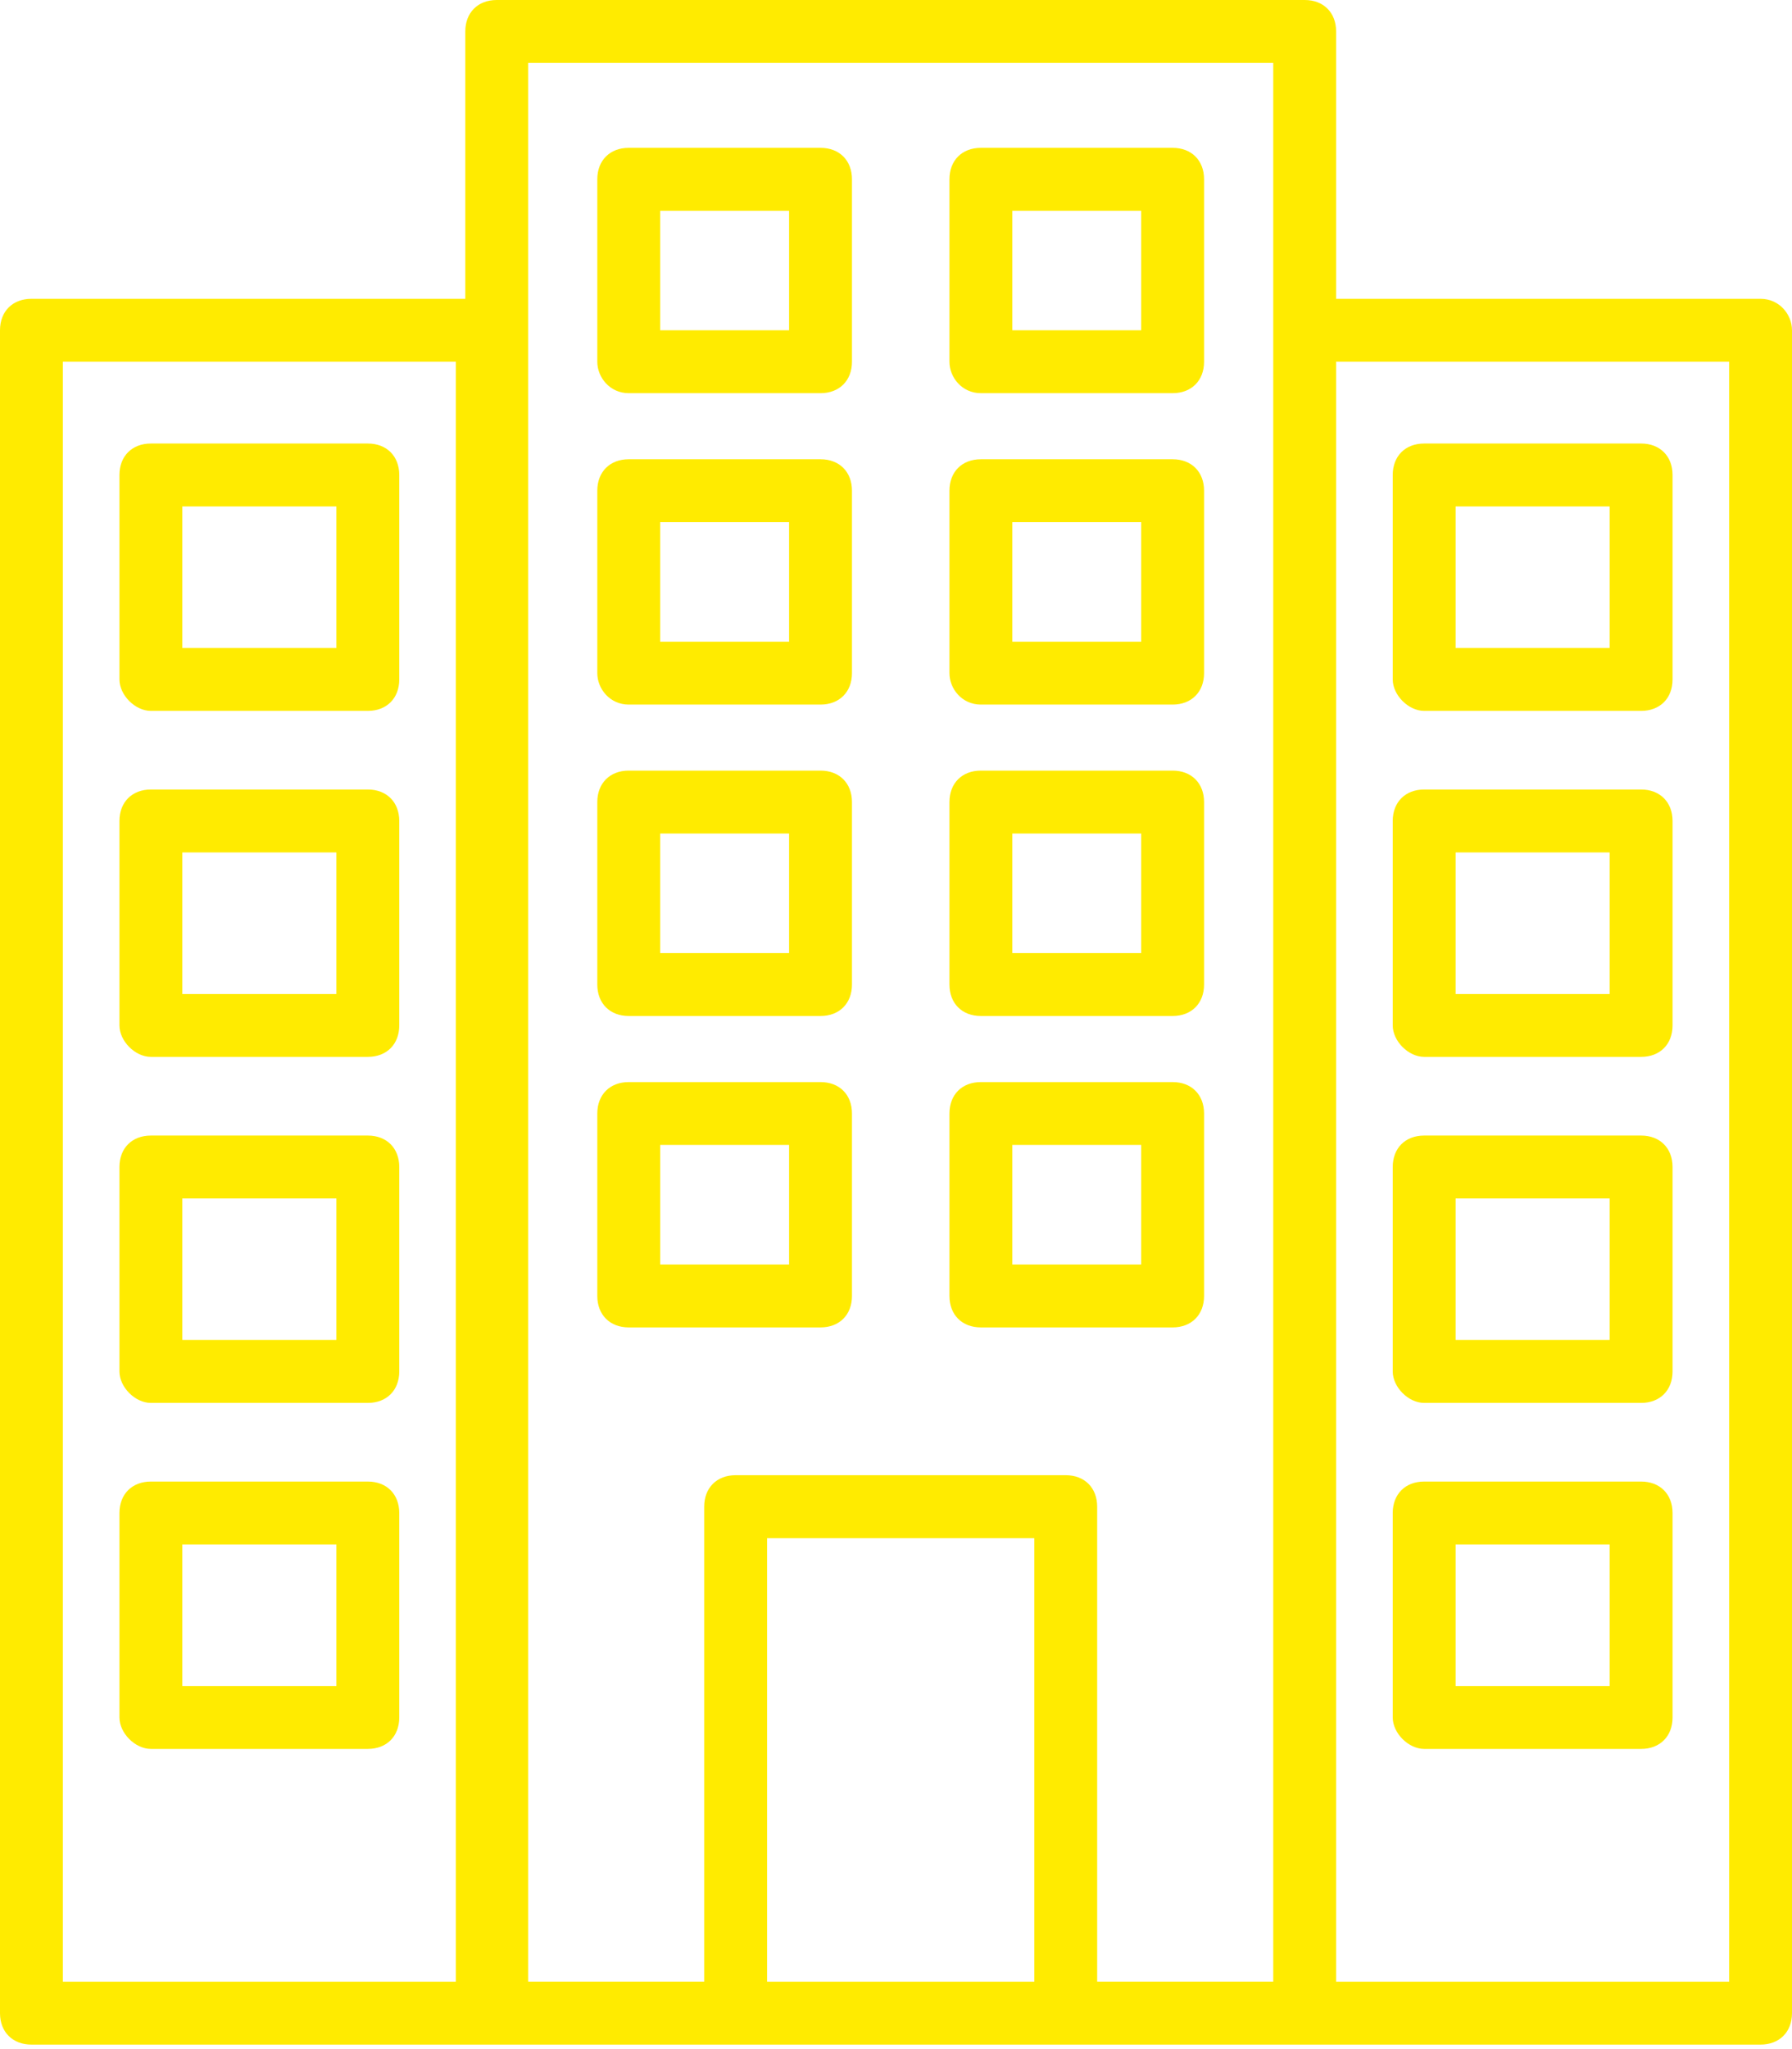 <svg width="35" height="40" viewBox="0 0 35 40" fill="none" xmlns="http://www.w3.org/2000/svg">
<path d="M12.28 7.675H16.026C16.394 7.675 16.64 7.43 16.64 7.061V3.5C16.64 3.131 16.394 2.886 16.026 2.886H12.28C11.912 2.886 11.666 3.131 11.666 3.5V7.061C11.666 7.368 11.912 7.675 12.28 7.675V7.675ZM12.894 4.114H15.412V6.447H12.894V4.114Z" fill="#FFEB00"/>
<path d="M19.158 7.675H22.903C23.271 7.675 23.517 7.43 23.517 7.061V3.5C23.517 3.131 23.271 2.886 22.903 2.886H19.158C18.789 2.886 18.544 3.131 18.544 3.5V7.061C18.544 7.368 18.789 7.675 19.158 7.675V7.675ZM19.772 4.114H22.289V6.447H19.772V4.114Z" fill="#FFEB00"/>
<path d="M12.28 13.754H16.026C16.394 13.754 16.64 13.508 16.64 13.14V9.579C16.64 9.21 16.394 8.965 16.026 8.965H12.28C11.912 8.965 11.666 9.21 11.666 9.579V13.14C11.666 13.447 11.912 13.754 12.28 13.754ZM12.894 10.193H15.412V12.526H12.894V10.193Z" fill="#FFEB00"/>
<path d="M19.158 13.754H22.903C23.271 13.754 23.517 13.508 23.517 13.14V9.579C23.517 9.21 23.271 8.965 22.903 8.965H19.158C18.789 8.965 18.544 9.21 18.544 9.579V13.14C18.544 13.447 18.789 13.754 19.158 13.754ZM19.772 10.193H22.289V12.526H19.772V10.193Z" fill="#FFEB00"/>
<path d="M12.28 19.833H16.026C16.394 19.833 16.64 19.587 16.64 19.219V15.657C16.64 15.289 16.394 15.043 16.026 15.043H12.28C11.912 15.043 11.666 15.289 11.666 15.657V19.219C11.666 19.587 11.912 19.833 12.28 19.833V19.833ZM12.894 16.271H15.412V18.605H12.894V16.271Z" fill="#FFEB00"/>
<path d="M19.158 19.833H22.903C23.271 19.833 23.517 19.587 23.517 19.219V15.657C23.517 15.289 23.271 15.043 22.903 15.043H19.158C18.789 15.043 18.544 15.289 18.544 15.657V19.219C18.544 19.587 18.789 19.833 19.158 19.833V19.833ZM19.772 16.271H22.289V18.605H19.772V16.271Z" fill="#FFEB00"/>
<path d="M16.026 25.912C16.395 25.912 16.64 25.666 16.64 25.298V21.737C16.64 21.368 16.395 21.123 16.026 21.123H12.28C11.912 21.123 11.666 21.368 11.666 21.737V25.298C11.666 25.666 11.912 25.912 12.28 25.912H16.026ZM12.895 22.35H15.412V24.684H12.895V22.35Z" fill="#FFEB00"/>
<path d="M19.158 25.912H22.903C23.271 25.912 23.517 25.666 23.517 25.298V21.737C23.517 21.368 23.271 21.123 22.903 21.123H19.158C18.789 21.123 18.544 21.368 18.544 21.737V25.298C18.544 25.666 18.789 25.912 19.158 25.912ZM19.772 22.35H22.289V24.684H19.772V22.35Z" fill="#FFEB00"/>
<path d="M34.385 5.833H26.096V0.614C26.096 0.246 25.851 0 25.482 0H9.702C9.333 0 9.088 0.246 9.088 0.614V5.833H0.614C0.246 5.833 0 6.079 0 6.447V39.298C0 39.666 0.246 39.912 0.614 39.912H9.64H34.386C34.754 39.912 35 39.666 35 39.298V6.447C35 6.14 34.755 5.833 34.386 5.833H34.385ZM8.903 38.684H1.228V7.061H8.903V38.684ZM10.315 1.228H24.868V38.683H21.429L21.429 29.412C21.429 29.043 21.184 28.797 20.815 28.797H14.368C13.999 28.797 13.754 29.043 13.754 29.412V38.683H10.315L10.315 1.228ZM14.982 38.684V30.026H20.201V38.684H14.982ZM33.772 38.684H26.096L26.096 7.061H33.772L33.772 38.684Z" fill="#FFEB00"/>
<path d="M27.816 13.877H32.053C32.421 13.877 32.667 13.632 32.667 13.263V9.272C32.667 8.904 32.421 8.658 32.053 8.658H27.816C27.447 8.658 27.202 8.904 27.202 9.272V13.263C27.202 13.57 27.509 13.877 27.816 13.877ZM28.43 9.886H31.438V12.649H28.43V9.886Z" fill="#FFEB00"/>
<path d="M27.816 20.631H32.053C32.421 20.631 32.667 20.386 32.667 20.017V16.026C32.667 15.658 32.421 15.412 32.053 15.412H27.816C27.447 15.412 27.202 15.658 27.202 16.026V20.017C27.202 20.324 27.509 20.631 27.816 20.631ZM28.43 16.64H31.438V19.404H28.43V16.64Z" fill="#FFEB00"/>
<path d="M27.816 27.386H32.053C32.421 27.386 32.667 27.14 32.667 26.772V22.781C32.667 22.412 32.421 22.167 32.053 22.167H27.816C27.447 22.167 27.202 22.412 27.202 22.781V26.772C27.202 27.079 27.509 27.386 27.816 27.386ZM28.43 23.395H31.438V26.158H28.43V23.395Z" fill="#FFEB00"/>
<path d="M27.816 34.14H32.053C32.421 34.14 32.667 33.895 32.667 33.526V29.535C32.667 29.167 32.421 28.921 32.053 28.921H27.816C27.447 28.921 27.202 29.167 27.202 29.535V33.526C27.202 33.833 27.509 34.14 27.816 34.14ZM28.43 30.149H31.438V32.912H28.43V30.149Z" fill="#FFEB00"/>
<path d="M2.947 13.877H7.184C7.552 13.877 7.798 13.632 7.798 13.263V9.272C7.798 8.904 7.552 8.658 7.184 8.658H2.947C2.579 8.658 2.333 8.904 2.333 9.272V13.263C2.333 13.57 2.64 13.877 2.947 13.877ZM3.561 9.886H6.57V12.649H3.561V9.886Z" fill="#FFEB00"/>
<path d="M2.947 20.631H7.184C7.552 20.631 7.798 20.386 7.798 20.017V16.026C7.798 15.658 7.552 15.412 7.184 15.412H2.947C2.579 15.412 2.333 15.658 2.333 16.026V20.017C2.333 20.324 2.64 20.631 2.947 20.631ZM3.561 16.64H6.57V19.404H3.561V16.64Z" fill="#FFEB00"/>
<path d="M2.947 27.386H7.184C7.552 27.386 7.798 27.14 7.798 26.772V22.781C7.798 22.412 7.552 22.167 7.184 22.167H2.947C2.579 22.167 2.333 22.412 2.333 22.781V26.772C2.333 27.079 2.64 27.386 2.947 27.386ZM3.561 23.395H6.57V26.158H3.561V23.395Z" fill="#FFEB00"/>
<path d="M2.947 34.14H7.184C7.552 34.14 7.798 33.895 7.798 33.526V29.535C7.798 29.167 7.552 28.921 7.184 28.921H2.947C2.579 28.921 2.333 29.167 2.333 29.535V33.526C2.333 33.833 2.64 34.14 2.947 34.14ZM3.561 30.149H6.57V32.912H3.561V30.149Z" fill="#FFEB00"/>
</svg>
